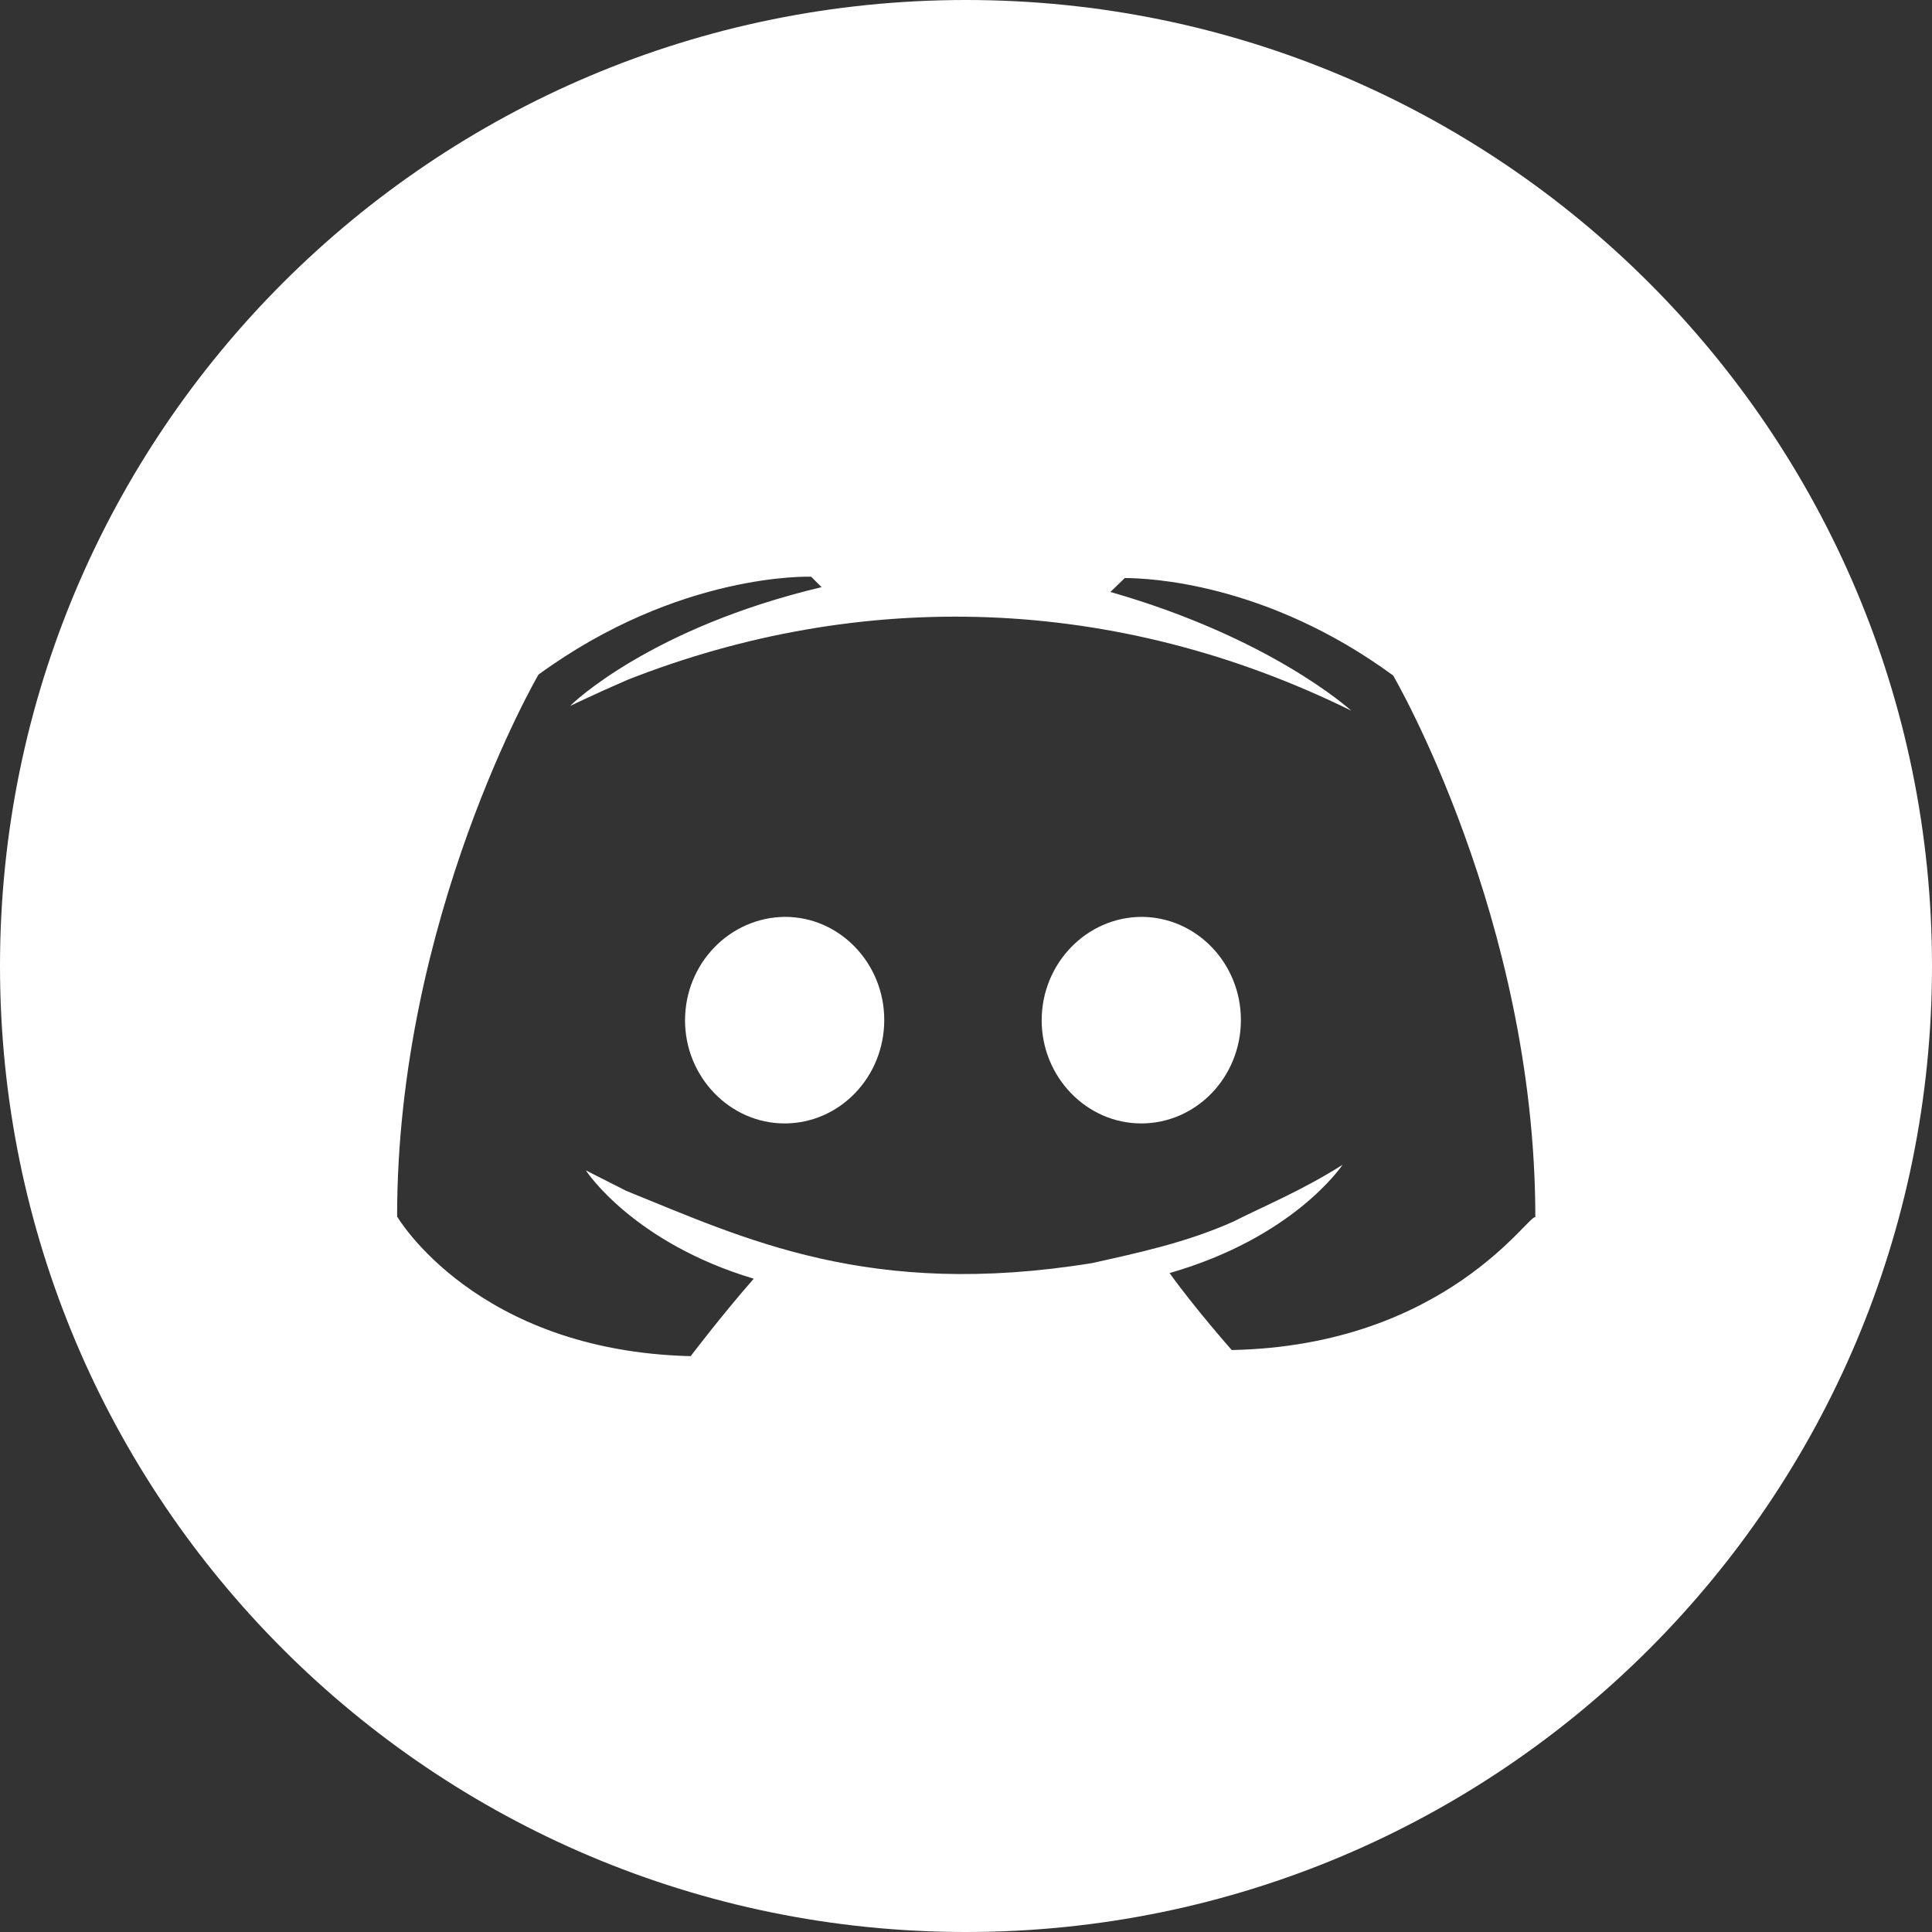 <svg width="35" height="35" viewBox="0 0 35 35" fill="none" xmlns="http://www.w3.org/2000/svg">
<rect x="0" y="0" width="35" height="35" fill="#333333" stroke="none"/>
<path d="M14.222 16.61C13.222 16.617 12.41 17.453 12.41 18.485C12.41 19.509 13.222 20.352 14.214 20.352C15.207 20.352 16.019 19.517 16.019 18.477C16.019 17.453 15.215 16.61 14.222 16.61Z" fill="white"/>
<path d="M20.675 16.61C19.683 16.617 18.871 17.453 18.871 18.485C18.871 19.509 19.683 20.352 20.675 20.352C21.668 20.352 22.48 19.517 22.48 18.477C22.48 17.453 21.676 16.61 20.675 16.61Z" fill="white"/>
<path d="M17.5 0C7.832 0 0 7.832 0 17.5C0 27.168 7.832 35 17.5 35C27.168 35 35 27.168 35 17.5C35 7.832 27.168 0 17.5 0ZM22.314 24.457C22.314 24.457 21.652 23.709 21.188 23.063C23.433 22.417 24.292 21.14 24.323 21.101C23.575 21.574 22.897 21.849 22.338 22.133C21.487 22.511 20.636 22.692 19.785 22.882C15.751 23.536 13.489 22.44 11.346 21.574L10.614 21.203C10.637 21.243 11.496 22.519 13.655 23.165C13.08 23.819 12.512 24.568 12.512 24.568C8.612 24.473 7.194 22.038 7.194 22.038C7.194 16.617 9.755 12.221 9.755 12.221C12.315 10.353 14.695 10.448 14.695 10.448L14.884 10.637C11.795 11.37 10.369 12.741 10.33 12.788C10.353 12.78 10.732 12.591 11.37 12.315C15.593 10.653 20.21 10.771 24.481 12.875C24.434 12.835 23.008 11.551 20.116 10.724L20.376 10.472C20.786 10.472 22.937 10.55 25.238 12.237C25.238 12.237 27.814 16.641 27.814 22.054C27.727 21.944 26.215 24.379 22.314 24.457Z" fill="white"/>
</svg>
